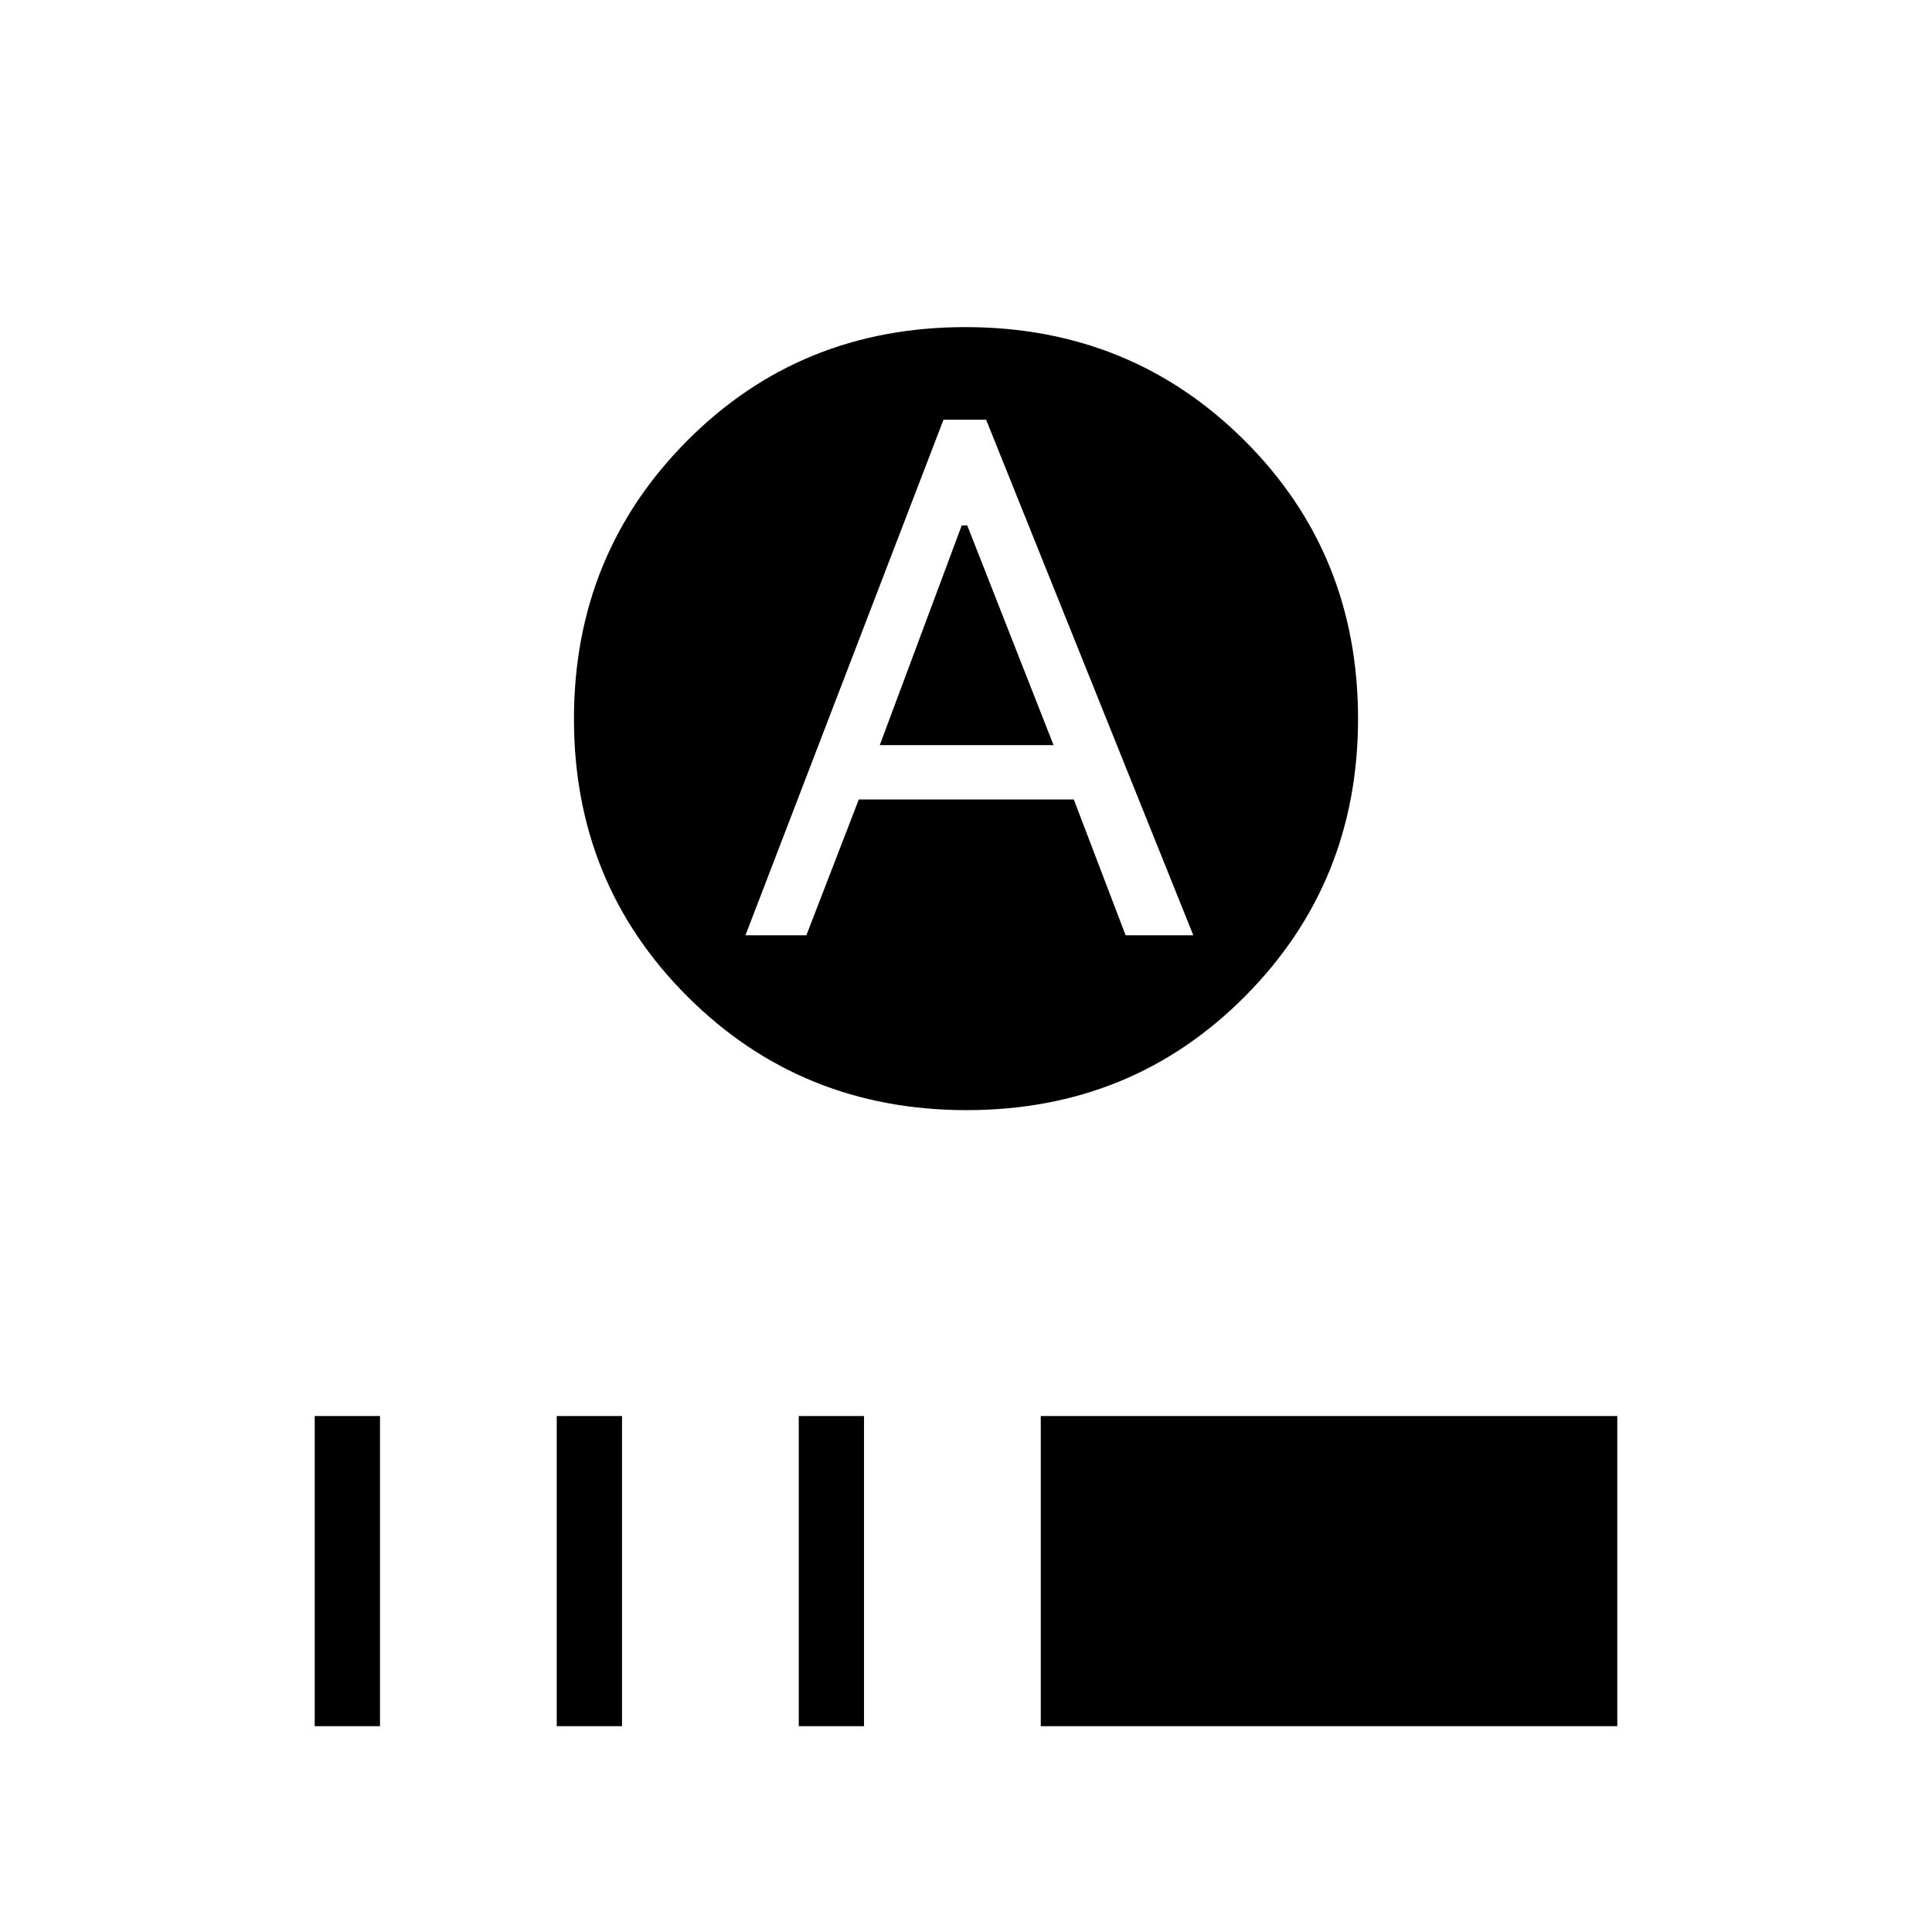<svg xmlns="http://www.w3.org/2000/svg" height="40" viewBox="0 -960 960 960" width="40"><path d="m437.15-589.74 40.72-109.16h2.75l42.89 109.16h-86.36Zm43.17 181.36q-82.09 0-138.6-56.32-56.52-56.32-56.52-138.03 0-81.71 56.2-138.22 56.19-56.51 138.28-56.51t138.6 56.23Q674.8-685 674.8-602.86q0 81.45-56.2 137.96-56.19 56.52-138.28 56.52Zm-109.91-86.88h30.27l26.05-67.48h106.84l25.74 67.48h33.64L490-751.44h-21.18l-98.41 256.18Zm-214.03 393v-154.12h32.44v154.12h-32.44Zm120.26 0v-154.12h32.44v154.12h-32.44Zm120.26 0v-154.12h32.43v154.12H396.9Zm120.25 0v-154.12h286.47v154.12H517.15Z"/></svg>